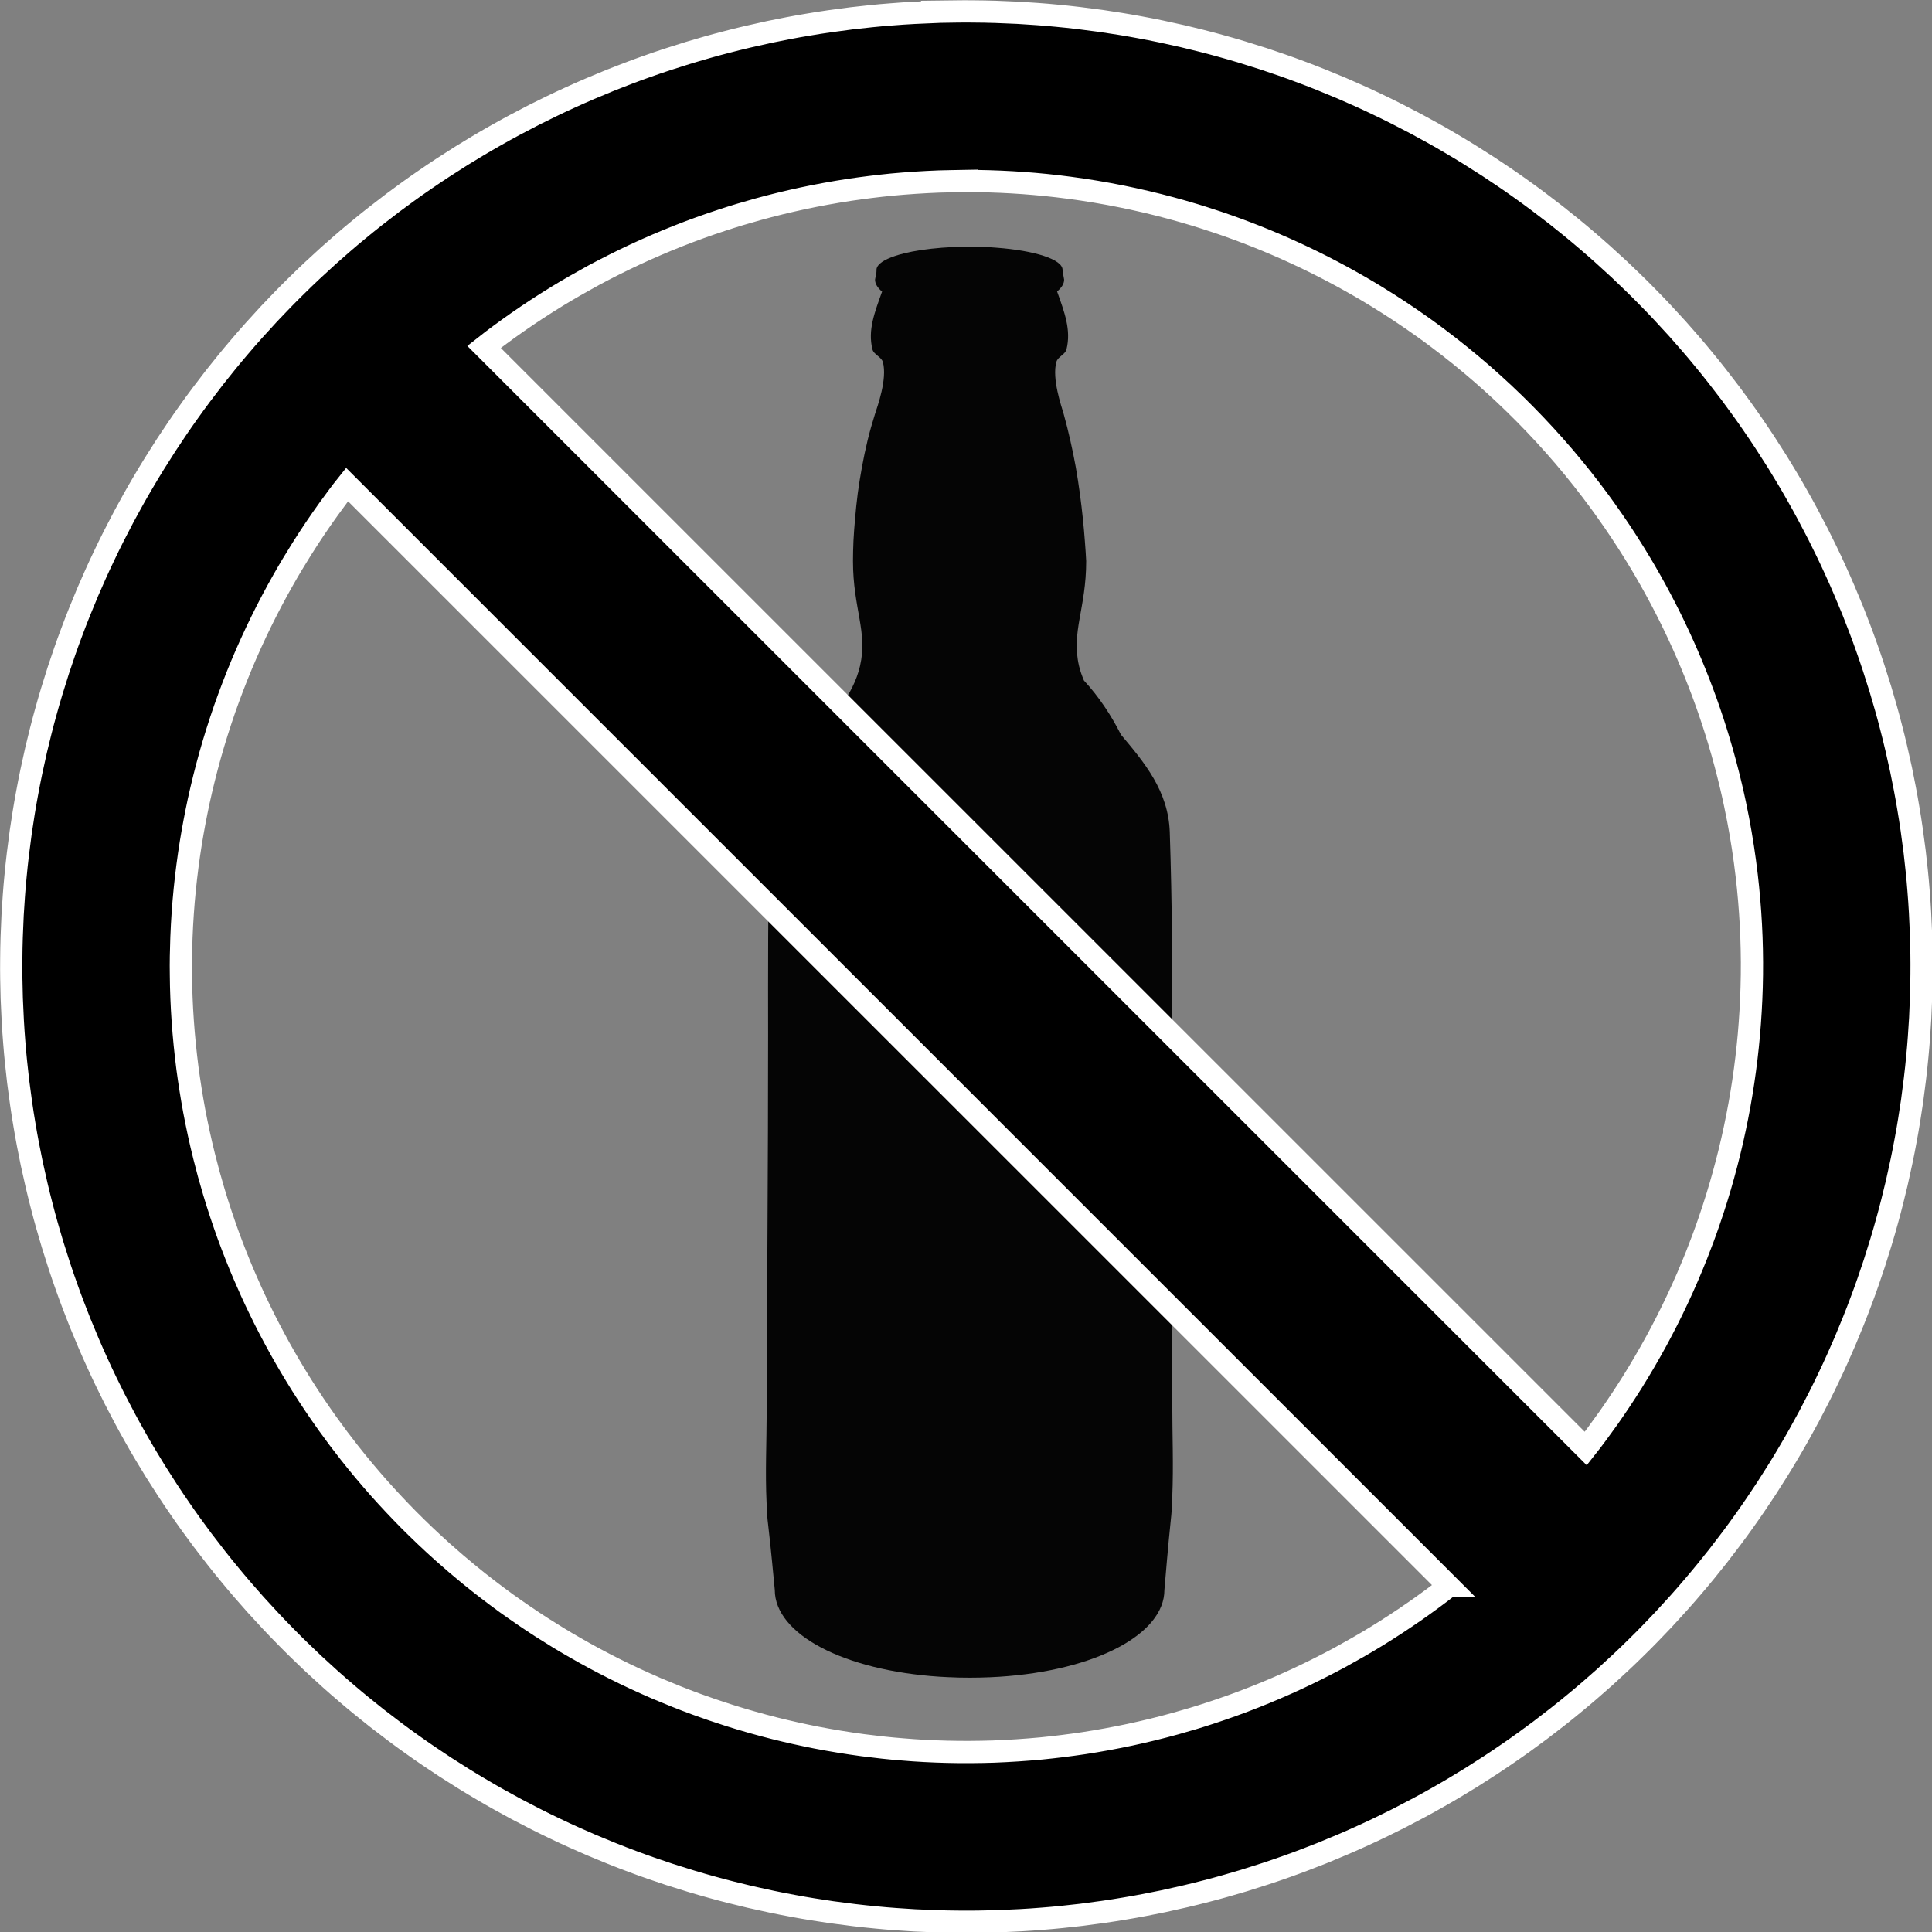 <?xml version="1.0" encoding="UTF-8" standalone="no"?>
<!-- Created with Inkscape (http://www.inkscape.org/) -->

<svg
   width="347.623"
   height="347.627"
   id="svg2"
   version="1.1"
   inkscape:version="1.2 (1:1.2.1+202207142221+cd75a1ee6d)"
   sodipodi:docname="non-alc.svg"
   xmlns:inkscape="http://www.inkscape.org/namespaces/inkscape"
   xmlns:sodipodi="http://sodipodi.sourceforge.net/DTD/sodipodi-0.dtd"
   xmlns="http://www.w3.org/2000/svg"
   xmlns:svg="http://www.w3.org/2000/svg"
   xmlns:rdf="http://www.w3.org/1999/02/22-rdf-syntax-ns#"
   xmlns:cc="http://creativecommons.org/ns#"
   xmlns:dc="http://purl.org/dc/elements/1.1/">
  <rect width="100%" height="100%" fill="#808080" stroke="none"/>
  <defs
     id="defs4">
    <linearGradient
       id="linearGradient1663"
       inkscape:swatch="gradient">
      <stop
         style="stop-color:#ffffff;stop-opacity:1;"
         offset="0"
         id="stop1659" />
      <stop
         style="stop-color:#000000;stop-opacity:0;"
         offset="1"
         id="stop1661" />
    </linearGradient>
    <linearGradient
       id="linearGradient4003">
      <stop
         offset="0"
         style="stop-color:#a4a569"
         id="stop4005" />
      <stop
         offset=".453"
         style="stop-color:#9f7f25"
         id="stop4011" />
      <stop
         offset=".762"
         style="stop-color:#866e24"
         id="stop4013" />
      <stop
         offset="1"
         style="stop-color:#775c15"
         id="stop4007" />
    </linearGradient>
    <linearGradient
       id="linearGradient4461">
      <stop
         offset="0"
         style="stop-color:#99aab4"
         id="stop4463" />
      <stop
         offset="1"
         style="stop-color:#d9dfe3"
         id="stop4465" />
    </linearGradient>
  </defs>
  <sodipodi:namedview
     id="base"
     pagecolor="#ffffff"
     bordercolor="#666666"
     borderopacity="1.0"
     inkscape:pageopacity="0.0"
     inkscape:pageshadow="2"
     inkscape:zoom="1.4"
     inkscape:cx="-172.14286"
     inkscape:cy="174.64286"
     inkscape:document-units="px"
     inkscape:current-layer="layer1-7"
     showgrid="false"
     inkscape:window-width="3840"
     inkscape:window-height="2095"
     inkscape:window-x="1920"
     inkscape:window-y="0"
     inkscape:window-maximized="1"
     fit-margin-top="0"
     fit-margin-left="0"
     fit-margin-right="0"
     fit-margin-bottom="0"
     inkscape:showpageshadow="2"
     inkscape:pagecheckerboard="0"
     inkscape:deskcolor="#d1d1d1" />
  <g
     inkscape:label="Layer 1"
     inkscape:groupmode="layer"
     id="layer1"
     transform="translate(-383.331,-29.975)">
    <g
       id="g3734">
      <path
         inkscape:connector-curvature="0"
         id="path3155"
         d="m 557.23,74.353 c -1.525,0.013 -3,0.085 -4.398,0.193 -2.625,0.203 -4.989,0.557 -6.886,1.03 -2.277,0.568 -3.898,1.306 -4.569,2.124 -0.224,0.272 -0.343,0.548 -0.343,0.837 0.038,0.595 -0.185,1.251 -0.257,1.759 0,0.755 0.469,1.484 1.266,2.145 -1.336,3.748 -2.594,6.902 -1.738,10.383 0.241,0.978 1.628,1.344 1.888,2.317 0.815,3.049 -0.995,7.978 -1.437,9.375 -0.495,1.564 -0.944,3.145 -1.33,4.741 -0.387,1.596 -0.719,3.199 -1.008,4.784 -0.289,1.585 -0.549,3.167 -0.751,4.698 -0.202,1.531 -0.346,3.028 -0.472,4.462 -0.126,1.434 -0.24,2.803 -0.3,4.097 -0.06,1.295 -0.08,2.513 -0.086,3.625 0,8.573 2.691,12.721 1.266,18.878 -2.504,10.815 -15.875,16.711 -16.239,30.033 -0.364,13.322 -0.304,24.878 -0.3,36.404 0.003,11.526 -0.05,23.018 -0.107,34.366 -0.057,11.348 -0.118,22.563 -0.15,33.508 -0.016,5.472 -0.272,10.799 -0.021,16.196 0.244,5.262 8.6e-4,0.008 1.48,15.746 0,7.927 12.328,14.49 29.711,15.617 0.541,0.035 1.101,0.061 1.652,0.086 0.036,0.002 0.071,-0.002 0.107,0 0.573,0.025 1.133,0.051 1.716,0.064 0.022,5e-4 0.043,-5e-4 0.064,0 0.598,0.013 1.215,0.021 1.823,0.021 0.615,0 1.218,-0.008 1.823,-0.021 1.203,-0.027 2.381,-0.07 3.54,-0.15 17.367,-1.13 29.668,-7.693 29.668,-15.617 1.412,-16.778 1.18,-11.169 1.416,-16.776 0.235,-5.592 10e-6,-11.201 0,-16.797 -4e-5,-11.2 -5e-5,-22.391 0,-33.594 4e-5,-11.203 -5e-5,-22.413 0,-33.615 5e-5,-11.202 -0.011,-22.388 -0.451,-35.568 -0.247,-7.41 -4.579,-12.544 -8.774,-17.526 -1.796,-3.563 -4.021,-6.899 -6.672,-9.761 -0.353,-0.848 -0.668,-1.709 -0.88,-2.617 -1.436,-6.165 1.287,-10.305 1.287,-18.878 -0.048,-1.085 -0.14,-2.278 -0.236,-3.561 -0.096,-1.283 -0.213,-2.662 -0.365,-4.097 -0.152,-1.435 -0.321,-2.943 -0.536,-4.483 -0.215,-1.541 -0.444,-3.12 -0.729,-4.719 -0.286,-1.599 -0.623,-3.215 -0.987,-4.827 -0.364,-1.611 -0.753,-3.207 -1.201,-4.784 -0.398,-1.397 -2.14,-6.324 -1.309,-9.353 0.261,-0.952 1.588,-1.315 1.823,-2.274 0.857,-3.486 -0.361,-6.648 -1.695,-10.404 0.791,-0.657 1.266,-1.372 1.266,-2.124 -0.116,-0.643 -0.224,-1.199 -0.279,-1.759 0,-1.892 -5.001,-3.472 -11.884,-3.99 -0.481,-0.038 -0.96,-0.08 -1.459,-0.107 -0.028,-0.001 -0.058,10e-4 -0.086,0 -0.007,-3.6e-4 -0.015,3.6e-4 -0.021,0 -0.169,-0.009 -0.344,-0.014 -0.515,-0.021 -0.345,-0.015 -0.699,-0.034 -1.051,-0.043 -0.014,-3.6e-4 -0.029,3.5e-4 -0.043,0 -0.547,-0.014 -1.112,-0.021 -1.673,-0.021 -0.19,0 -0.37,-0.002 -0.558,0 z"
         style="opacity:0.958;fill:#000000" />
      <g
         inkscape:label="Layer 1"
         id="layer1-7"
         transform="matrix(0.604,0,0,0.604,330.714,-117.662)">
        <path
           id="path3623"
           style="fill:#000000;fill-opacity:1;stroke:#ffffff;stroke-width:6.625;stroke-dasharray:none;stroke-opacity:1"
           d="m 366.771,247.932 c -4.754,0.194 -9.508,0.392 -14.25,0.795 -3.907,0.285 -7.803,0.714 -11.694,1.16 -4.392,0.551 -8.776,1.157 -13.138,1.91 -3.801,0.62 -7.581,1.371 -11.353,2.142 -4.328,0.932 -8.641,1.922 -12.923,3.05 -3.732,0.949 -7.433,2.025 -11.123,3.125 -4.261,1.315 -8.503,2.686 -12.7,4.193 -3.602,1.264 -7.164,2.648 -10.714,4.05 -4.099,1.669 -8.174,3.393 -12.194,5.246 -3.51,1.584 -6.968,3.288 -10.412,5.009 -3.968,2.035 -7.906,4.123 -11.778,6.335 -3.328,1.871 -6.597,3.851 -9.849,5.85 -3.775,2.374 -7.516,4.798 -11.181,7.339 -3.153,2.152 -6.237,4.408 -9.301,6.684 -3.527,2.675 -7.021,5.39 -10.422,8.223 -2.98,2.44 -5.88,4.978 -8.762,7.532 -3.281,2.971 -6.523,5.984 -9.665,9.102 -2.756,2.689 -5.422,5.47 -8.07,8.265 -3.01,3.245 -5.978,6.529 -8.836,9.909 -2.511,2.92 -4.927,5.923 -7.319,8.94 -2.714,3.496 -5.387,7.023 -7.94,10.639 -2.247,3.128 -4.388,6.332 -6.511,9.545 -2.401,3.718 -4.754,7.466 -6.982,11.291 -1.967,3.311 -3.821,6.69 -5.655,10.076 -2.067,3.914 -4.083,7.853 -5.97,11.857 -1.672,3.47 -3.223,6.998 -4.757,10.53 -1.718,4.079 -3.383,8.179 -4.915,12.331 -1.363,3.602 -2.603,7.251 -3.819,10.905 -1.365,4.245 -2.677,8.506 -3.849,12.808 -1.029,3.676 -1.938,7.387 -2.828,11.099 -0.984,4.316 -1.913,8.643 -2.699,12.999 -0.714,3.784 -1.304,7.593 -1.868,11.402 -0.608,4.418 -1.157,8.843 -1.565,13.284 -0.377,3.798 -0.627,7.61 -0.857,11.419 -0.219,4.421 -0.384,8.843 -0.402,13.27 -0.048,3.851 0.034,7.703 0.141,11.552 0.167,4.457 0.397,8.909 0.765,13.354 0.288,3.806 0.702,7.604 1.139,11.395 0.551,4.392 1.157,8.776 1.91,13.138 0.62,3.801 1.371,7.581 2.142,11.353 0.932,4.328 1.922,8.641 3.05,12.923 0.949,3.732 2.025,7.433 3.125,11.123 1.315,4.261 2.686,8.503 4.193,12.7 1.264,3.602 2.648,7.164 4.05,10.714 1.669,4.099 3.393,8.174 5.246,12.194 1.584,3.51 3.288,6.968 5.009,10.412 2.035,3.968 4.123,7.906 6.335,11.778 1.871,3.328 3.851,6.597 5.85,9.849 2.374,3.775 4.798,7.516 7.339,11.181 2.152,3.153 4.408,6.237 6.684,9.301 2.675,3.527 5.39,7.021 8.223,10.422 2.44,2.98 4.978,5.88 7.532,8.762 2.971,3.281 5.984,6.523 9.102,9.665 2.689,2.756 5.47,5.422 8.265,8.07 3.245,3.01 6.529,5.978 9.909,8.836 2.92,2.511 5.923,4.927 8.94,7.319 3.496,2.714 7.023,5.387 10.639,7.94 3.128,2.247 6.332,4.388 9.545,6.511 3.718,2.401 7.466,4.754 11.291,6.982 3.311,1.967 6.69,3.821 10.076,5.655 3.914,2.067 7.853,4.083 11.857,5.97 3.47,1.672 6.998,3.223 10.53,4.757 4.079,1.718 8.179,3.383 12.331,4.915 3.602,1.363 7.251,2.603 10.905,3.819 4.245,1.365 8.506,2.677 12.808,3.849 3.676,1.029 7.387,1.938 11.099,2.828 4.316,0.984 8.643,1.913 12.999,2.699 3.784,0.714 7.593,1.304 11.402,1.868 4.418,0.608 8.843,1.157 13.284,1.565 3.798,0.377 7.61,0.627 11.419,0.857 4.421,0.219 8.843,0.384 13.27,0.402 3.851,0.048 7.703,-0.034 11.552,-0.141 4.457,-0.167 8.909,-0.397 13.354,-0.765 3.806,-0.287 7.604,-0.702 11.395,-1.139 4.392,-0.551 8.776,-1.157 13.138,-1.91 3.801,-0.62 7.581,-1.371 11.353,-2.142 4.328,-0.932 8.641,-1.922 12.923,-3.05 3.732,-0.949 7.433,-2.025 11.123,-3.125 4.261,-1.315 8.503,-2.686 12.7,-4.193 3.602,-1.264 7.164,-2.648 10.714,-4.05 4.099,-1.669 8.174,-3.393 12.194,-5.246 3.51,-1.584 6.968,-3.288 10.412,-5.009 3.968,-2.035 7.906,-4.123 11.778,-6.335 3.328,-1.871 6.597,-3.851 9.849,-5.85 3.775,-2.374 7.516,-4.798 11.181,-7.339 3.153,-2.152 6.237,-4.408 9.301,-6.684 3.527,-2.675 7.021,-5.39 10.422,-8.223 2.98,-2.44 5.88,-4.978 8.762,-7.532 3.281,-2.971 6.523,-5.984 9.665,-9.102 2.756,-2.689 5.422,-5.47 8.07,-8.265 3.01,-3.245 5.978,-6.529 8.836,-9.909 2.511,-2.92 4.927,-5.923 7.319,-8.94 2.714,-3.496 5.387,-7.023 7.94,-10.639 2.247,-3.128 4.388,-6.332 6.511,-9.545 2.401,-3.718 4.754,-7.466 6.982,-11.291 1.967,-3.311 3.821,-6.69 5.655,-10.076 2.067,-3.914 4.083,-7.853 5.97,-11.857 1.672,-3.47 3.223,-6.998 4.757,-10.53 1.718,-4.079 3.383,-8.179 4.915,-12.331 1.363,-3.602 2.603,-7.251 3.819,-10.905 1.365,-4.245 2.677,-8.506 3.849,-12.808 1.029,-3.676 1.938,-7.387 2.828,-11.099 0.984,-4.316 1.913,-8.643 2.699,-12.999 0.714,-3.784 1.304,-7.593 1.868,-11.402 0.608,-4.418 1.157,-8.843 1.565,-13.284 0.377,-3.798 0.627,-7.61 0.857,-11.419 0.219,-4.421 0.384,-8.843 0.402,-13.27 0.048,-3.851 -0.034,-7.703 -0.141,-11.552 -0.167,-4.457 -0.397,-8.909 -0.765,-13.354 -0.287,-3.806 -0.702,-7.604 -1.139,-11.395 -0.551,-4.392 -1.157,-8.776 -1.91,-13.138 -0.62,-3.801 -1.371,-7.581 -2.142,-11.353 -0.932,-4.328 -1.922,-8.641 -3.05,-12.923 -0.949,-3.732 -2.025,-7.433 -3.125,-11.123 -1.315,-4.261 -2.686,-8.503 -4.193,-12.7 -1.264,-3.602 -2.648,-7.164 -4.05,-10.714 -1.669,-4.099 -3.393,-8.174 -5.246,-12.194 -1.584,-3.51 -3.288,-6.968 -5.009,-10.412 -2.035,-3.968 -4.123,-7.906 -6.335,-11.778 -1.871,-3.328 -3.851,-6.597 -5.85,-9.849 -2.374,-3.775 -4.798,-7.516 -7.339,-11.181 -2.152,-3.153 -4.408,-6.237 -6.684,-9.301 -2.675,-3.527 -5.39,-7.021 -8.223,-10.422 -2.44,-2.98 -4.978,-5.88 -7.532,-8.762 -2.971,-3.281 -5.984,-6.523 -9.102,-9.665 -2.689,-2.756 -5.47,-5.422 -8.265,-8.07 -3.245,-3.01 -6.529,-5.978 -9.909,-8.836 -2.92,-2.511 -5.923,-4.927 -8.94,-7.319 -3.496,-2.714 -7.023,-5.387 -10.639,-7.94 -3.128,-2.247 -6.332,-4.388 -9.545,-6.511 -3.718,-2.401 -7.466,-4.754 -11.291,-6.982 -3.311,-1.967 -6.69,-3.821 -10.076,-5.655 -3.914,-2.067 -7.853,-4.083 -11.857,-5.97 -3.47,-1.672 -6.998,-3.223 -10.53,-4.757 -4.079,-1.718 -8.179,-3.383 -12.331,-4.915 -3.602,-1.363 -7.251,-2.603 -10.905,-3.819 -4.245,-1.365 -8.506,-2.677 -12.808,-3.849 -3.676,-1.029 -7.387,-1.938 -11.099,-2.828 -4.316,-0.984 -8.643,-1.913 -12.999,-2.699 -3.784,-0.714 -7.593,-1.304 -11.402,-1.868 -4.418,-0.608 -8.843,-1.157 -13.284,-1.565 -3.798,-0.377 -7.61,-0.627 -11.419,-0.857 -4.421,-0.219 -8.843,-0.384 -13.27,-0.402 -3.452,-0.07 -6.905,0.062 -10.358,0.089 z m 8.281,50.412 c 9.035,0.007 18.069,0.528 27.043,1.572 1.023,0.131 2.317,0.274 3.442,0.43 5.377,0.702 10.728,1.601 16.042,2.679 0.942,0.196 2.155,0.44 3.199,0.674 1.351,0.288 2.737,0.618 3.998,0.904 4.813,1.142 9.592,2.428 14.326,3.863 0.572,0.182 1.464,0.456 2.159,0.673 1.638,0.52 3.079,0.987 4.695,1.529 15.645,5.291 30.727,12.245 44.915,20.699 0.543,0.333 1.37,0.827 2.022,1.223 4.943,3.018 9.773,6.219 14.482,9.59 0.558,0.41 1.35,0.978 1.998,1.449 0.541,0.397 1.34,0.994 1.98,1.467 18.429,13.811 34.8,30.359 48.414,48.934 0.37,0.518 0.938,1.296 1.384,1.915 0.793,1.107 1.739,2.446 2.571,3.657 2.907,4.219 5.673,8.536 8.301,12.934 0.326,0.547 0.812,1.379 1.199,2.036 8.295,14.243 15.082,29.364 20.207,45.029 0.257,0.82 0.616,1.9 0.902,2.829 0.298,0.967 0.567,1.8 0.831,2.705 1.338,4.45 2.532,8.943 3.606,13.464 0.148,0.66 0.375,1.627 0.553,2.404 0.184,0.836 0.436,1.951 0.633,2.9 0.335,1.588 0.62,3.024 0.934,4.643 1.061,5.555 1.914,11.149 2.57,16.766 0.116,1.027 0.267,2.319 0.375,3.452 1.006,9.887 1.378,19.838 1.09,29.772 -0.133,4.736 -0.417,9.467 -0.828,14.187 -0.419,4.67 -0.971,9.328 -1.666,13.966 -0.69,4.619 -1.52,9.217 -2.493,13.784 -0.984,4.726 -2.145,9.415 -3.434,14.067 -1.258,4.58 -2.675,9.116 -4.221,13.607 -1.161,3.404 -2.418,6.778 -3.742,10.122 -1.772,4.459 -3.671,8.868 -5.714,13.209 -1.976,4.214 -4.079,8.367 -6.303,12.455 -2.279,4.166 -4.672,8.27 -7.187,12.298 -2.23,3.553 -4.559,7.041 -6.96,10.48 -2.231,3.122 -4.482,6.233 -6.869,9.238 C 450.105,566.557 340.705,457.167 231.305,347.777 c 3.207,-2.533 6.513,-4.939 9.857,-7.287 3.828,-2.673 7.739,-5.227 11.716,-7.672 3.619,-2.217 7.307,-4.314 11.028,-6.355 4.054,-2.169 8.16,-4.24 12.327,-6.186 4.238,-1.976 8.536,-3.821 12.884,-5.54 4.33,-1.718 8.716,-3.295 13.144,-4.742 3.449,-1.139 6.931,-2.186 10.432,-3.154 4.485,-1.246 9.011,-2.346 13.562,-3.323 4.598,-0.979 9.225,-1.818 13.871,-2.53 4.171,-0.621 8.354,-1.137 12.55,-1.557 4.736,-0.442 9.484,-0.753 14.237,-0.934 2.712,-0.1 5.428,-0.096 8.14,-0.154 z m 143.643,418.598 c -3.207,2.533 -6.513,4.939 -9.857,7.287 -3.828,2.673 -7.739,5.227 -11.716,7.672 -3.619,2.217 -7.307,4.314 -11.028,6.355 -4.054,2.169 -8.16,4.24 -12.327,6.186 -4.238,1.976 -8.536,3.821 -12.884,5.54 -4.33,1.718 -8.716,3.295 -13.144,4.742 -3.449,1.139 -6.931,2.186 -10.432,3.154 -4.485,1.246 -9.011,2.346 -13.562,3.323 -4.598,0.979 -9.225,1.818 -13.871,2.53 -4.171,0.621 -8.354,1.137 -12.55,1.557 -4.736,0.442 -9.484,0.753 -14.237,0.934 -4.627,0.147 -9.258,0.181 -13.887,0.062 -4.425,-0.111 -8.85,-0.329 -13.261,-0.713 -3.913,-0.295 -7.815,-0.739 -11.707,-1.242 -4.707,-0.627 -9.394,-1.399 -14.056,-2.298 -4.091,-0.812 -8.162,-1.71 -12.208,-2.723 -4.604,-1.163 -9.174,-2.458 -13.701,-3.893 -3.293,-1.039 -6.56,-2.165 -9.805,-3.345 -3.937,-1.441 -7.825,-3.006 -11.686,-4.638 -4.306,-1.867 -8.569,-3.833 -12.763,-5.939 -3.955,-2.002 -7.874,-4.08 -11.706,-6.309 -3.337,-1.888 -6.597,-3.912 -9.831,-5.97 -3.565,-2.289 -7.052,-4.69 -10.501,-7.149 -3.727,-2.724 -7.403,-5.518 -10.975,-8.444 -2.709,-2.217 -5.376,-4.489 -7.984,-6.825 -3.493,-3.119 -6.884,-6.353 -10.19,-9.669 -2.959,-2.999 -5.842,-6.07 -8.651,-9.21 -3.109,-3.51 -6.127,-7.101 -9.027,-10.787 -2.189,-2.773 -4.309,-5.605 -6.37,-8.475 -2.741,-3.83 -5.367,-7.741 -7.881,-11.723 -2.211,-3.543 -4.347,-7.13 -6.379,-10.779 -2.191,-3.969 -4.304,-7.984 -6.258,-12.076 -1.614,-3.294 -3.111,-6.647 -4.558,-10.018 -1.627,-3.817 -3.14,-7.679 -4.576,-11.572 -1.561,-4.337 -3.026,-8.708 -4.339,-13.127 -1.039,-3.457 -1.989,-6.944 -2.861,-10.447 -1.136,-4.527 -2.113,-9.093 -2.981,-13.678 -0.769,-4.185 -1.433,-8.386 -1.998,-12.603 -0.597,-4.691 -1.073,-9.398 -1.402,-14.116 -0.311,-4.516 -0.501,-9.041 -0.536,-13.568 -0.067,-3.771 0.019,-7.545 0.153,-11.314 0.186,-4.747 0.51,-9.489 0.984,-14.216 0.47,-4.674 1.077,-9.334 1.82,-13.972 0.671,-4.137 1.461,-8.251 2.332,-12.351 1.005,-4.591 2.142,-9.153 3.404,-13.681 1.301,-4.634 2.759,-9.223 4.328,-13.773 1.567,-4.449 3.249,-8.856 5.063,-13.21 1.822,-4.348 3.774,-8.641 5.849,-12.874 2.04,-4.144 4.192,-8.233 6.476,-12.248 1.783,-3.165 3.659,-6.28 5.592,-9.356 2.529,-4.011 5.17,-7.952 7.942,-11.799 1.817,-2.484 3.614,-4.982 5.541,-7.382 109.4,109.39 218.801,218.78 328.201,328.17 z" />
      </g>
    </g>
  </g>
</svg>
